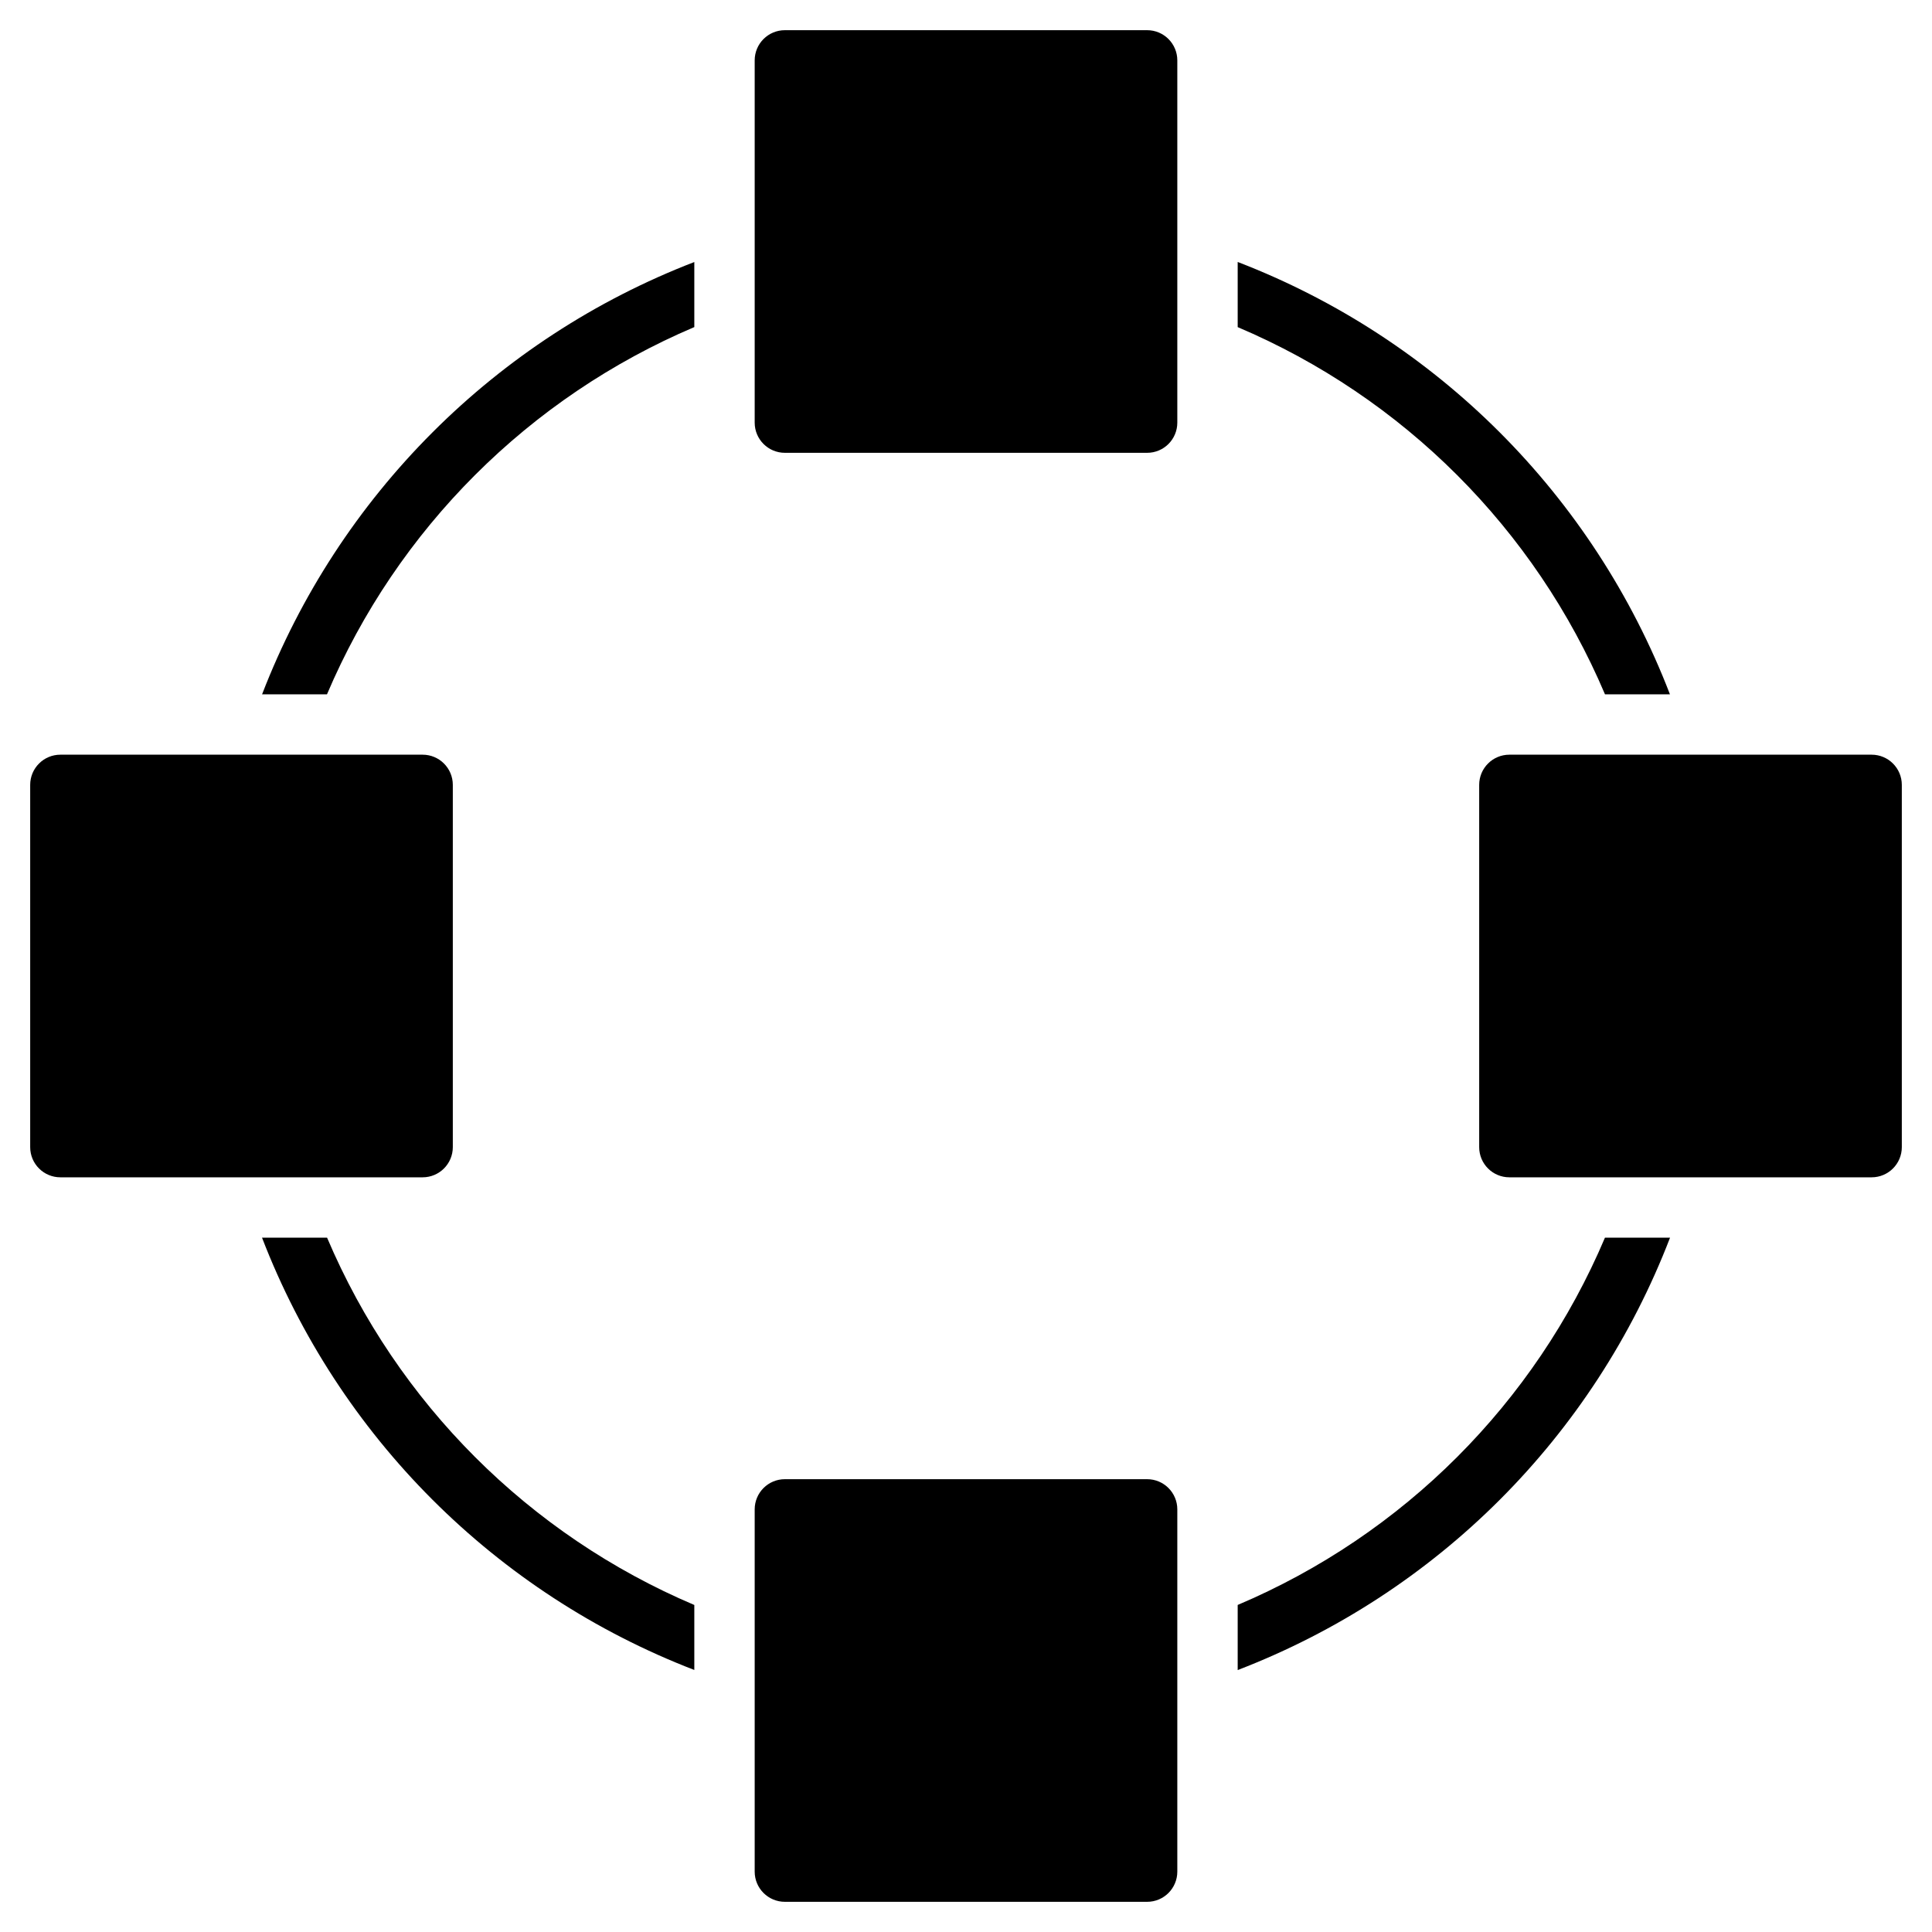 <?xml version="1.0" encoding="utf-8"?>
<!-- Generator: Adobe Illustrator 19.2.1, SVG Export Plug-In . SVG Version: 6.00 Build 0)  -->
<!DOCTYPE svg PUBLIC "-//W3C//DTD SVG 1.1//EN" "http://www.w3.org/Graphics/SVG/1.1/DTD/svg11.dtd">
<svg version="1.1" id="Layer_1" xmlns="http://www.w3.org/2000/svg" xmlns:xlink="http://www.w3.org/1999/xlink" x="0px" y="0px"
	 width="64px" height="64px" viewBox="0 0 64 64" enable-background="new 0 0 64 64" xml:space="preserve">
<path d="M26,15h12c0.553,0,1-0.448,1-1V2c0-0.552-0.447-1-1-1H26c-0.553,0-1,0.448-1,1v12C25,14.552,25.447,15,26,15z"/>
<path d="M2,39h12c0.553,0,1-0.448,1-1V26c0-0.552-0.447-1-1-1H2c-0.553,0-1,0.448-1,1v12C1,38.552,1.447,39,2,39z"/>
<path d="M62,25H50c-0.553,0-1,0.448-1,1v12c0,0.552,0.447,1,1,1h12c0.553,0,1-0.448,1-1V26C63,25.448,62.553,25,62,25z"/>
<path d="M25,62c0,0.552,0.447,1,1,1h12c0.553,0,1-0.448,1-1V50c0-0.552-0.447-1-1-1H26c-0.553,0-1,0.448-1,1V62z"/>
<path d="M8.682,23h2.15c2.326-5.476,6.696-9.84,12.168-12.165V8.68C16.426,11.213,11.219,16.421,8.682,23z"/>
<path d="M55.319,23C52.783,16.413,47.582,11.211,41,8.678v2.158C46.477,13.16,50.842,17.519,53.167,23H55.319z"/>
<path d="M8.68,41c2.534,6.579,7.739,11.784,14.32,14.32v-2.153C17.523,50.842,13.159,46.475,10.835,41H8.68z"/>
<path d="M41,53.166v2.157C47.59,52.788,52.788,47.59,55.322,41h-2.156C50.842,46.483,46.483,50.842,41,53.166z"/>
</svg>
